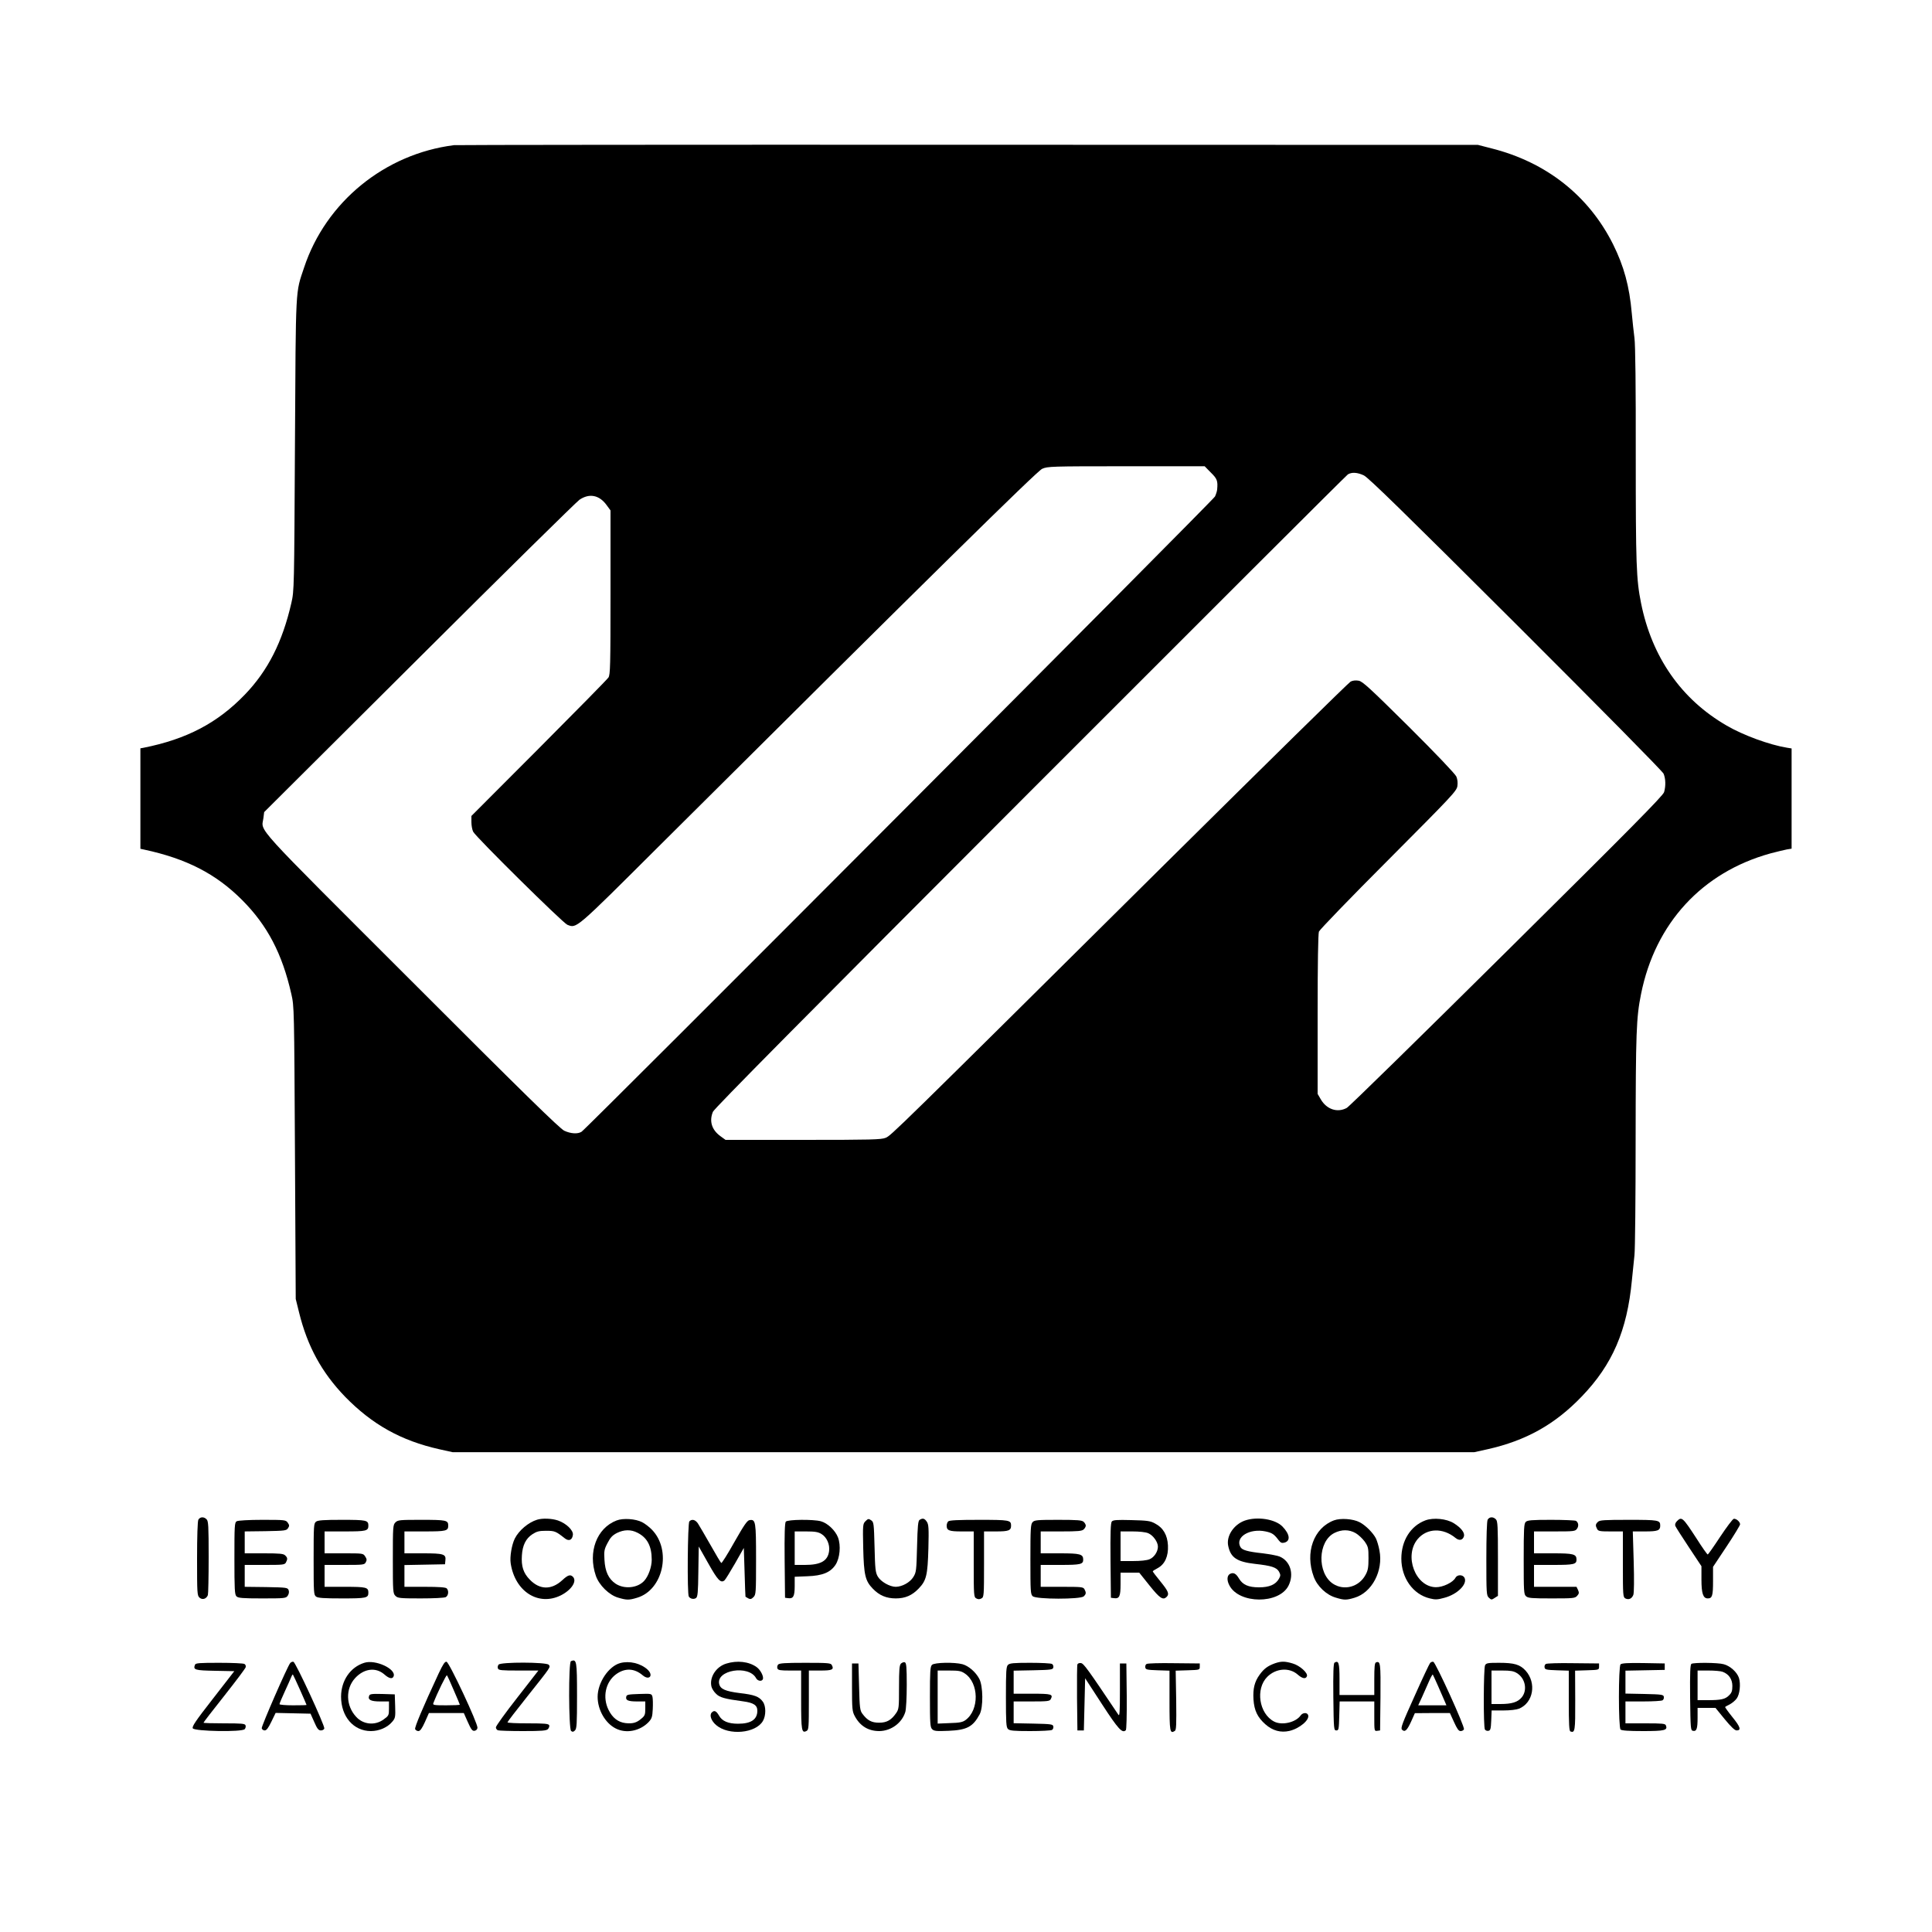 <?xml version="1.0" standalone="no"?>
<!DOCTYPE svg PUBLIC "-//W3C//DTD SVG 20010904//EN"
 "http://www.w3.org/TR/2001/REC-SVG-20010904/DTD/svg10.dtd">
<svg version="1.0" xmlns="http://www.w3.org/2000/svg"
 width="1500pt" height="1500pt" viewBox="0 0 1500 1500"
 preserveAspectRatio="xMidYMid meet">

<g transform="translate(0,1500) scale(0.1,-0.1)"
fill="#000000" stroke="none">
<path d="M3525 13873 c-538 -68 -995 -441 -1164 -950 -68 -205 -64 -122 -71
-1373 -6 -1121 -6 -1136 -28 -1232 -69 -302 -182 -525 -361 -711 -212 -220
-451 -346 -788 -413 l-23 -4 0 -390 0 -390 28 -6 c331 -71 560 -189 763 -393
195 -196 310 -415 381 -729 22 -96 22 -110 28 -1232 l6 -1135 26 -105 c65
-264 176 -466 357 -654 211 -216 434 -341 732 -408 l104 -23 3965 0 3965 0
104 23 c299 67 524 193 732 410 238 247 352 511 389 902 7 63 15 151 20 195 5
44 9 447 9 896 1 835 5 948 42 1131 110 550 474 945 1004 1092 50 13 107 27
128 31 l37 6 0 389 0 389 -37 6 c-135 22 -340 97 -468 172 -351 203 -580 531
-664 951 -37 185 -41 296 -41 1148 1 528 -3 858 -10 909 -6 44 -15 131 -21
194 -18 208 -61 365 -145 534 -189 378 -519 638 -944 745 l-105 27 -3960 1
c-2178 1 -3973 -1 -3990 -3z m5876 -2542 c49 -48 55 -64 49 -131 -1 -14 -9
-38 -17 -55 -15 -30 -4879 -4908 -4918 -4932 -30 -19 -84 -15 -134 8 -35 17
-313 288 -1187 1163 -1254 1253 -1163 1153 -1149 1264 l6 47 1202 1197 c661
659 1222 1211 1246 1228 77 52 154 37 211 -42 l30 -41 0 -636 c0 -573 -2 -639
-16 -661 -9 -14 -252 -261 -540 -550 l-524 -525 0 -48 c0 -26 6 -60 14 -75 23
-43 697 -709 731 -722 73 -28 55 -44 710 609 2114 2104 2934 2911 2976 2931
42 19 67 20 653 20 l609 0 48 -49z m1188 -22 c35 -17 312 -287 1180 -1153 666
-665 1139 -1144 1147 -1163 16 -38 18 -94 4 -143 -8 -28 -256 -279 -1221
-1235 -666 -660 -1225 -1208 -1243 -1217 -72 -39 -155 -12 -201 66 l-25 43 0
616 c0 405 4 625 10 644 6 15 249 267 540 558 491 493 529 533 535 571 4 28 1
53 -8 75 -9 20 -157 176 -368 386 -303 300 -359 352 -390 358 -24 4 -46 2 -63
-7 -15 -8 -660 -642 -1434 -1409 -2124 -2107 -2133 -2115 -2176 -2133 -34 -14
-110 -16 -641 -16 l-602 0 -40 29 c-67 49 -88 116 -58 189 11 26 716 738 2463
2487 1346 1347 2456 2455 2467 2462 30 18 73 16 124 -8z"/>
<path d="M1540 3201 c-6 -12 -10 -127 -10 -304 0 -267 1 -285 19 -301 22 -20
54 -10 65 20 3 8 6 141 6 294 0 240 -2 281 -16 294 -21 22 -51 20 -64 -3z"/>
<path d="M11550 3201 c-6 -12 -10 -127 -10 -304 0 -270 1 -285 20 -302 18 -17
21 -17 45 -1 l25 16 0 290 c0 249 -2 291 -16 304 -21 22 -51 20 -64 -3z"/>
<path d="M4170 3201 c-68 -21 -141 -83 -173 -146 -24 -48 -40 -143 -32 -193
33 -218 214 -334 388 -249 84 42 129 111 95 145 -20 20 -39 14 -83 -27 -84
-77 -175 -75 -252 5 -50 51 -67 104 -61 189 5 78 31 130 81 163 34 22 52 27
107 27 67 0 76 -4 143 -57 33 -27 60 -16 65 26 4 35 -52 89 -116 111 -48 16
-120 19 -162 6z"/>
<path d="M4787 3195 c-154 -59 -224 -245 -161 -429 25 -73 103 -150 173 -170
67 -20 84 -20 147 -1 203 60 270 369 116 528 -20 21 -55 48 -77 59 -51 26
-147 33 -198 13z m162 -95 c76 -38 111 -104 111 -210 0 -56 -26 -128 -58 -163
-51 -57 -155 -67 -222 -23 -55 37 -82 94 -87 186 -4 67 -2 81 24 130 22 43 38
60 73 78 55 27 109 28 159 2z"/>
<path d="M6720 3190 c-21 -21 -22 -28 -18 -208 5 -212 16 -256 75 -317 50 -52
105 -75 178 -75 73 0 126 23 177 76 61 63 70 104 76 312 4 157 2 186 -12 207
-18 27 -32 30 -56 15 -12 -7 -16 -46 -20 -207 -5 -187 -6 -200 -29 -237 -26
-42 -86 -75 -136 -76 -47 0 -117 40 -140 80 -18 31 -21 58 -25 229 -5 185 -6
194 -27 208 -19 13 -24 12 -43 -7z"/>
<path d="M9664 3194 c-86 -31 -145 -121 -128 -197 19 -91 68 -123 208 -139
127 -14 167 -27 186 -60 13 -25 13 -31 0 -55 -26 -46 -75 -67 -155 -67 -83 0
-127 20 -156 69 -23 39 -43 49 -70 35 -23 -13 -25 -50 -4 -89 75 -145 386
-147 459 -2 45 90 14 191 -69 226 -16 7 -75 18 -130 25 -120 13 -162 25 -175
50 -41 77 72 146 196 120 51 -11 66 -21 102 -69 15 -19 24 -23 44 -18 49 13
43 65 -15 125 -56 58 -197 80 -293 46z"/>
<path d="M10357 3196 c-158 -59 -227 -251 -157 -438 27 -74 98 -141 171 -162
65 -20 82 -20 145 -1 136 40 225 210 194 367 -6 35 -19 76 -27 93 -22 44 -82
104 -128 127 -50 26 -147 33 -198 14z m168 -99 c21 -12 53 -42 70 -65 28 -41
30 -50 30 -130 0 -71 -4 -95 -23 -129 -50 -94 -166 -126 -253 -69 -124 83
-118 329 11 394 56 28 114 28 165 -1z"/>
<path d="M11067 3196 c-115 -43 -187 -157 -187 -297 0 -151 91 -278 221 -309
43 -11 60 -10 114 5 101 27 181 107 155 156 -14 25 -56 25 -70 -1 -19 -36 -98
-74 -152 -73 -159 2 -250 244 -141 374 72 85 195 89 293 9 29 -24 56 -19 66
12 8 27 -21 66 -79 102 -56 35 -158 45 -220 22z"/>
<path d="M13020 3190 c-12 -12 -17 -26 -13 -37 4 -10 51 -84 105 -165 l98
-148 0 -103 c0 -109 13 -147 49 -147 35 0 41 21 41 134 l0 111 105 158 c58 87
105 165 105 172 0 20 -30 46 -49 43 -9 -2 -56 -65 -106 -140 -49 -75 -93 -137
-96 -137 -4 -1 -44 56 -89 127 -105 161 -113 169 -150 132z"/>
<path d="M1838 3189 c-17 -9 -18 -34 -18 -289 0 -240 2 -281 16 -294 13 -13
45 -16 199 -16 176 0 185 1 199 21 9 14 12 29 7 43 -8 20 -15 21 -175 24
l-166 2 0 85 0 85 155 0 c142 0 155 1 165 19 14 27 13 37 -6 55 -13 13 -42 16
-165 16 l-149 0 0 85 0 85 161 2 c150 3 163 4 175 23 12 18 11 24 -2 43 -15
21 -21 22 -197 22 -105 0 -189 -5 -199 -11z"/>
<path d="M2454 3186 c-18 -14 -19 -29 -19 -291 0 -262 1 -277 19 -291 15 -11
60 -14 201 -14 190 0 205 3 205 45 0 41 -16 45 -182 45 l-158 0 0 85 0 85 155
0 c146 0 155 1 165 21 9 16 8 26 -5 45 -15 24 -18 24 -165 24 l-150 0 0 85 0
85 158 0 c166 0 182 4 182 45 0 42 -15 45 -205 45 -141 0 -186 -3 -201 -14z"/>
<path d="M3070 3180 c-19 -19 -20 -33 -20 -285 0 -252 1 -266 20 -285 18 -18
33 -20 196 -20 102 0 183 4 195 10 21 12 25 50 7 68 -8 8 -60 12 -170 12
l-158 0 0 85 0 84 158 3 157 3 3 30 c6 49 -14 55 -175 55 l-143 0 0 85 0 85
158 0 c166 0 182 4 182 45 0 42 -15 45 -207 45 -170 0 -184 -1 -203 -20z"/>
<path d="M5352 3188 c-13 -13 -18 -564 -4 -584 12 -18 39 -23 56 -11 13 10 16
43 18 206 l3 194 74 -131 c73 -130 97 -156 126 -132 7 6 44 66 82 132 l68 120
6 -188 c3 -104 6 -190 7 -191 1 -1 11 -7 22 -13 15 -8 24 -6 40 10 19 19 20
32 20 293 0 294 -3 312 -50 305 -18 -2 -42 -36 -118 -170 -52 -93 -98 -166
-102 -163 -4 2 -43 67 -85 142 -43 76 -87 150 -97 166 -21 29 -46 35 -66 15z"/>
<path d="M6101 3186 c-8 -9 -11 -97 -9 -302 l3 -289 23 -3 c41 -6 52 14 52 93
l0 73 98 4 c118 4 180 30 219 89 34 52 43 150 19 213 -21 54 -81 111 -133 125
-58 16 -258 14 -272 -3z m277 -96 c41 -25 66 -81 59 -133 -10 -76 -65 -107
-187 -107 l-80 0 0 130 0 130 88 0 c70 0 94 -4 120 -20z"/>
<path d="M7362 3188 c-7 -7 -12 -21 -12 -33 0 -38 19 -45 117 -45 l93 0 0
-255 c0 -244 1 -255 20 -265 14 -8 26 -8 40 0 19 10 20 21 20 265 l0 255 93 0
c98 0 117 7 117 45 0 43 -13 45 -250 45 -162 0 -229 -3 -238 -12z"/>
<path d="M8017 3182 c-15 -16 -17 -51 -17 -289 0 -249 1 -271 18 -286 27 -25
372 -25 396 -1 19 18 20 28 6 55 -10 18 -23 19 -175 19 l-165 0 0 85 0 85 153
0 c157 0 177 5 177 41 0 43 -24 49 -181 49 l-149 0 0 85 0 85 159 0 c132 0
162 3 175 16 9 8 16 22 16 29 0 7 -7 21 -16 29 -13 13 -45 16 -198 16 -164 0
-185 -2 -199 -18z"/>
<path d="M8632 3187 c-9 -11 -12 -88 -10 -303 l3 -289 23 -3 c43 -6 52 13 52
109 l0 89 73 0 72 0 80 -100 c80 -100 105 -116 133 -88 22 22 13 44 -48 119
-33 40 -60 76 -60 79 0 3 17 14 38 25 56 30 84 92 80 176 -4 81 -37 138 -101
171 -36 20 -60 23 -183 26 -114 3 -142 1 -152 -11z m283 -91 c38 -16 75 -68
75 -104 0 -39 -29 -83 -65 -98 -22 -9 -70 -14 -130 -14 l-95 0 0 115 0 115 90
0 c56 0 104 -5 125 -14z"/>
<path d="M11846 3184 c-14 -13 -16 -54 -16 -288 0 -252 1 -274 18 -289 16 -15
45 -17 199 -17 167 0 181 1 198 20 15 17 16 24 7 45 l-12 25 -165 0 -165 0 0
85 0 85 153 0 c157 0 177 5 177 41 0 43 -24 49 -181 49 l-149 0 0 85 0 85 159
0 c151 0 161 1 175 21 15 22 11 48 -8 61 -6 4 -93 8 -193 8 -152 0 -184 -3
-197 -16z"/>
<path d="M12406 3184 c-19 -18 -20 -28 -6 -55 9 -17 22 -19 105 -19 l95 0 0
-255 c0 -241 1 -255 19 -265 26 -13 50 -3 62 27 6 15 7 119 3 259 l-7 234 94
0 c100 0 119 7 119 45 0 43 -13 45 -246 45 -189 0 -225 -2 -238 -16z"/>
<path d="M4433 2103 c-20 -7 -18 -526 1 -542 11 -9 18 -8 30 4 14 14 16 50 16
269 0 271 -3 287 -47 269z"/>
<path d="M2253 2088 c-23 -29 -224 -490 -221 -506 2 -9 12 -17 23 -17 14 0 28
18 52 68 l33 68 136 -3 135 -3 29 -65 c23 -53 33 -65 52 -65 12 0 24 7 26 15
4 24 -223 515 -240 518 -8 2 -19 -3 -25 -10z m76 -207 c28 -63 51 -116 51
-118 0 -2 -47 -3 -105 -3 -58 0 -105 4 -105 9 0 5 18 49 41 98 22 48 45 99 50
112 5 13 11 22 13 20 2 -2 27 -55 55 -118z"/>
<path d="M2828 2090 c-108 -34 -179 -137 -180 -262 0 -156 97 -268 232 -268
64 0 128 28 165 72 24 28 26 36 23 122 l-3 91 -96 3 c-82 2 -98 0 -103 -14
-12 -31 13 -44 85 -44 l69 0 0 -55 c0 -53 -2 -56 -42 -85 -67 -49 -159 -40
-214 22 -79 86 -82 216 -8 298 69 76 161 88 228 30 37 -33 63 -38 72 -15 22
57 -142 133 -228 105z"/>
<path d="M3406 2008 c-126 -271 -188 -419 -183 -433 4 -8 15 -15 25 -15 14 0
28 19 51 70 l31 70 136 0 135 0 31 -70 c26 -58 35 -70 52 -68 12 2 22 11 23
23 4 33 -219 509 -240 513 -13 3 -27 -18 -61 -90z m117 -131 c26 -59 47 -110
47 -112 0 -3 -48 -5 -106 -5 -97 0 -106 2 -99 18 30 78 100 221 105 215 4 -5
28 -56 53 -116z"/>
<path d="M4815 2088 c-90 -25 -175 -152 -175 -262 0 -101 59 -205 141 -246 80
-41 187 -20 254 49 26 28 30 41 33 101 2 38 1 81 -2 95 -7 26 -7 26 -104 23
-86 -3 -97 -5 -100 -22 -6 -27 15 -36 86 -36 l62 0 0 -54 c0 -48 -3 -57 -31
-80 -37 -32 -67 -40 -123 -34 -57 7 -101 41 -131 102 -49 98 -24 217 58 277
69 50 141 48 207 -8 51 -43 86 -1 38 44 -55 50 -141 70 -213 51z"/>
<path d="M5639 2084 c-80 -24 -133 -108 -115 -180 4 -15 19 -39 35 -54 28 -29
67 -40 209 -59 83 -11 112 -30 112 -73 0 -68 -49 -101 -150 -101 -76 0 -124
20 -148 64 -21 36 -37 43 -56 23 -20 -20 -4 -66 36 -99 97 -81 305 -63 361 33
25 42 25 117 -1 151 -28 39 -65 53 -179 66 -111 14 -149 31 -159 69 -27 110
229 152 286 47 12 -23 45 -28 53 -8 8 21 -19 73 -49 94 -60 43 -151 53 -235
27z"/>
<path d="M6995 2084 c-12 -13 -15 -46 -15 -183 0 -158 -1 -170 -22 -201 -38
-55 -73 -75 -133 -75 -58 0 -91 18 -129 69 -19 25 -22 46 -26 209 l-5 182 -25
0 -25 0 0 -185 c0 -170 2 -188 22 -225 41 -76 105 -115 190 -115 92 1 176 63
202 149 6 22 11 110 11 209 0 140 -3 171 -15 176 -8 3 -21 -2 -30 -10z"/>
<path d="M9898 2086 c-55 -20 -85 -42 -118 -88 -40 -55 -53 -108 -48 -193 6
-86 31 -138 93 -193 56 -49 118 -66 185 -51 79 18 161 87 146 124 -8 21 -42
19 -58 -4 -38 -54 -145 -79 -206 -47 -117 61 -146 254 -53 347 67 67 171 75
236 18 36 -32 63 -37 72 -13 9 25 -55 83 -111 99 -60 18 -89 18 -138 1z"/>
<path d="M10361 2091 c-8 -5 -11 -76 -9 -267 3 -251 4 -259 23 -259 19 0 20 8
23 113 l3 112 134 0 135 0 0 -116 c0 -114 0 -115 23 -112 l22 3 3 259 c2 264
0 282 -35 269 -10 -4 -13 -35 -13 -129 l0 -124 -135 0 -135 0 0 124 c0 125 -7
147 -39 127z"/>
<path d="M11103 2088 c-6 -7 -61 -123 -121 -258 -94 -208 -109 -247 -97 -259
22 -22 39 -7 71 63 l29 65 136 1 136 0 32 -70 c24 -53 36 -70 51 -70 11 0 23
6 26 14 8 20 -220 520 -238 524 -8 2 -20 -3 -25 -10z m62 -178 c21 -47 44
-100 51 -117 l14 -33 -109 0 -110 0 31 67 c17 37 41 92 54 122 13 30 26 52 28
50 2 -2 20 -42 41 -89z"/>
<path d="M1514 2075 c-16 -40 -1 -44 155 -47 l150 -3 -166 -214 c-135 -173
-164 -216 -156 -230 15 -23 383 -30 403 -6 7 8 10 22 6 30 -4 13 -32 15 -166
15 -88 0 -160 2 -160 5 0 3 73 98 163 211 89 113 164 212 165 221 2 9 -2 19
-10 24 -7 5 -95 9 -196 9 -153 0 -184 -2 -188 -15z"/>
<path d="M3871 2076 c-6 -7 -9 -21 -5 -30 5 -14 27 -16 160 -16 l154 0 -165
-212 c-91 -116 -165 -219 -165 -229 0 -9 7 -20 16 -23 9 -3 96 -6 194 -6 147
0 181 3 194 15 8 9 13 22 10 30 -5 12 -34 15 -165 15 -87 0 -159 3 -159 8 0 4
68 93 151 197 189 238 185 231 169 250 -18 21 -372 22 -389 1z"/>
<path d="M6041 2076 c-6 -7 -9 -21 -5 -30 5 -13 22 -16 95 -16 l89 0 0 -228
c0 -239 4 -261 42 -241 17 9 18 26 18 239 l0 230 89 0 c93 0 108 7 89 43 -8
15 -28 17 -207 17 -156 0 -201 -3 -210 -14z"/>
<path d="M7236 2074 c-14 -13 -16 -50 -16 -249 0 -206 2 -236 17 -250 14 -15
33 -17 127 -13 143 6 190 31 242 128 29 54 27 220 -3 276 -28 53 -83 100 -130
113 -62 17 -219 14 -237 -5z m255 -67 c110 -74 113 -282 6 -361 -23 -17 -46
-22 -123 -24 l-94 -4 0 206 0 206 89 0 c75 0 93 -3 122 -23z"/>
<path d="M7826 2074 c-14 -13 -16 -50 -16 -249 0 -199 2 -236 16 -249 13 -13
43 -16 172 -16 86 0 163 4 170 9 8 5 12 17 10 27 -3 17 -16 19 -156 22 l-152
3 0 84 0 85 140 0 c123 0 140 2 148 18 20 38 6 42 -144 42 l-144 0 0 90 0 89
152 3 c140 3 153 5 156 22 2 10 -2 22 -10 27 -7 5 -84 9 -170 9 -129 0 -159
-3 -172 -16z"/>
<path d="M8365 2078 c-3 -7 -4 -126 -3 -263 l3 -250 25 0 25 0 5 202 5 203
130 -200 c128 -197 159 -230 186 -203 5 5 8 114 7 264 l-3 254 -25 0 -25 0 0
-208 c0 -167 -2 -205 -12 -190 -241 359 -269 398 -291 401 -12 2 -24 -3 -27
-10z"/>
<path d="M8902 2081 c-8 -4 -12 -17 -10 -27 3 -17 14 -19 96 -22 l92 -3 0
-233 c0 -242 3 -259 41 -235 12 7 13 48 11 238 l-4 230 94 3 c92 3 93 3 93 28
l0 25 -200 2 c-110 2 -206 -1 -213 -6z"/>
<path d="M11530 2071 c-12 -24 -14 -480 -1 -499 5 -8 17 -12 27 -10 16 3 19
14 22 81 l3 77 90 0 c54 0 103 6 123 14 111 46 137 199 51 295 -44 48 -88 61
-208 61 -85 0 -98 -2 -107 -19z m247 -61 c66 -40 84 -133 37 -189 -31 -37 -77
-51 -166 -51 l-68 0 0 130 0 130 83 0 c64 0 89 -4 114 -20z"/>
<path d="M12002 2081 c-8 -4 -12 -17 -10 -27 3 -17 14 -19 96 -22 l92 -3 0
-233 c0 -186 3 -235 13 -239 35 -13 38 5 37 241 l-1 231 93 3 c92 3 93 3 93
28 l0 25 -200 2 c-110 2 -206 -1 -213 -6z"/>
<path d="M12582 2078 c-17 -17 -17 -489 0 -506 8 -8 61 -12 174 -12 169 0 193
6 178 44 -5 14 -27 16 -160 16 l-154 0 0 85 0 85 138 0 c75 0 143 4 150 9 8 5
12 17 10 27 -3 17 -16 19 -151 22 l-147 3 0 89 0 89 153 3 152 3 0 25 0 25
-165 3 c-120 2 -169 -1 -178 -10z"/>
<path d="M13132 2082 c-9 -7 -12 -66 -10 -263 3 -239 4 -254 22 -257 28 -6 36
15 36 101 l0 77 69 0 70 0 71 -87 c50 -61 79 -88 93 -88 38 0 29 28 -33 104
-33 41 -58 76 -56 78 2 3 19 12 37 21 18 10 41 29 52 44 25 33 33 114 18 161
-15 45 -68 93 -118 106 -44 13 -232 14 -251 3z m243 -62 c48 -18 75 -58 75
-110 0 -37 -5 -53 -25 -72 -30 -31 -63 -38 -166 -38 l-79 0 0 115 0 115 84 0
c47 0 96 -4 111 -10z"/>
</g>
</svg>
